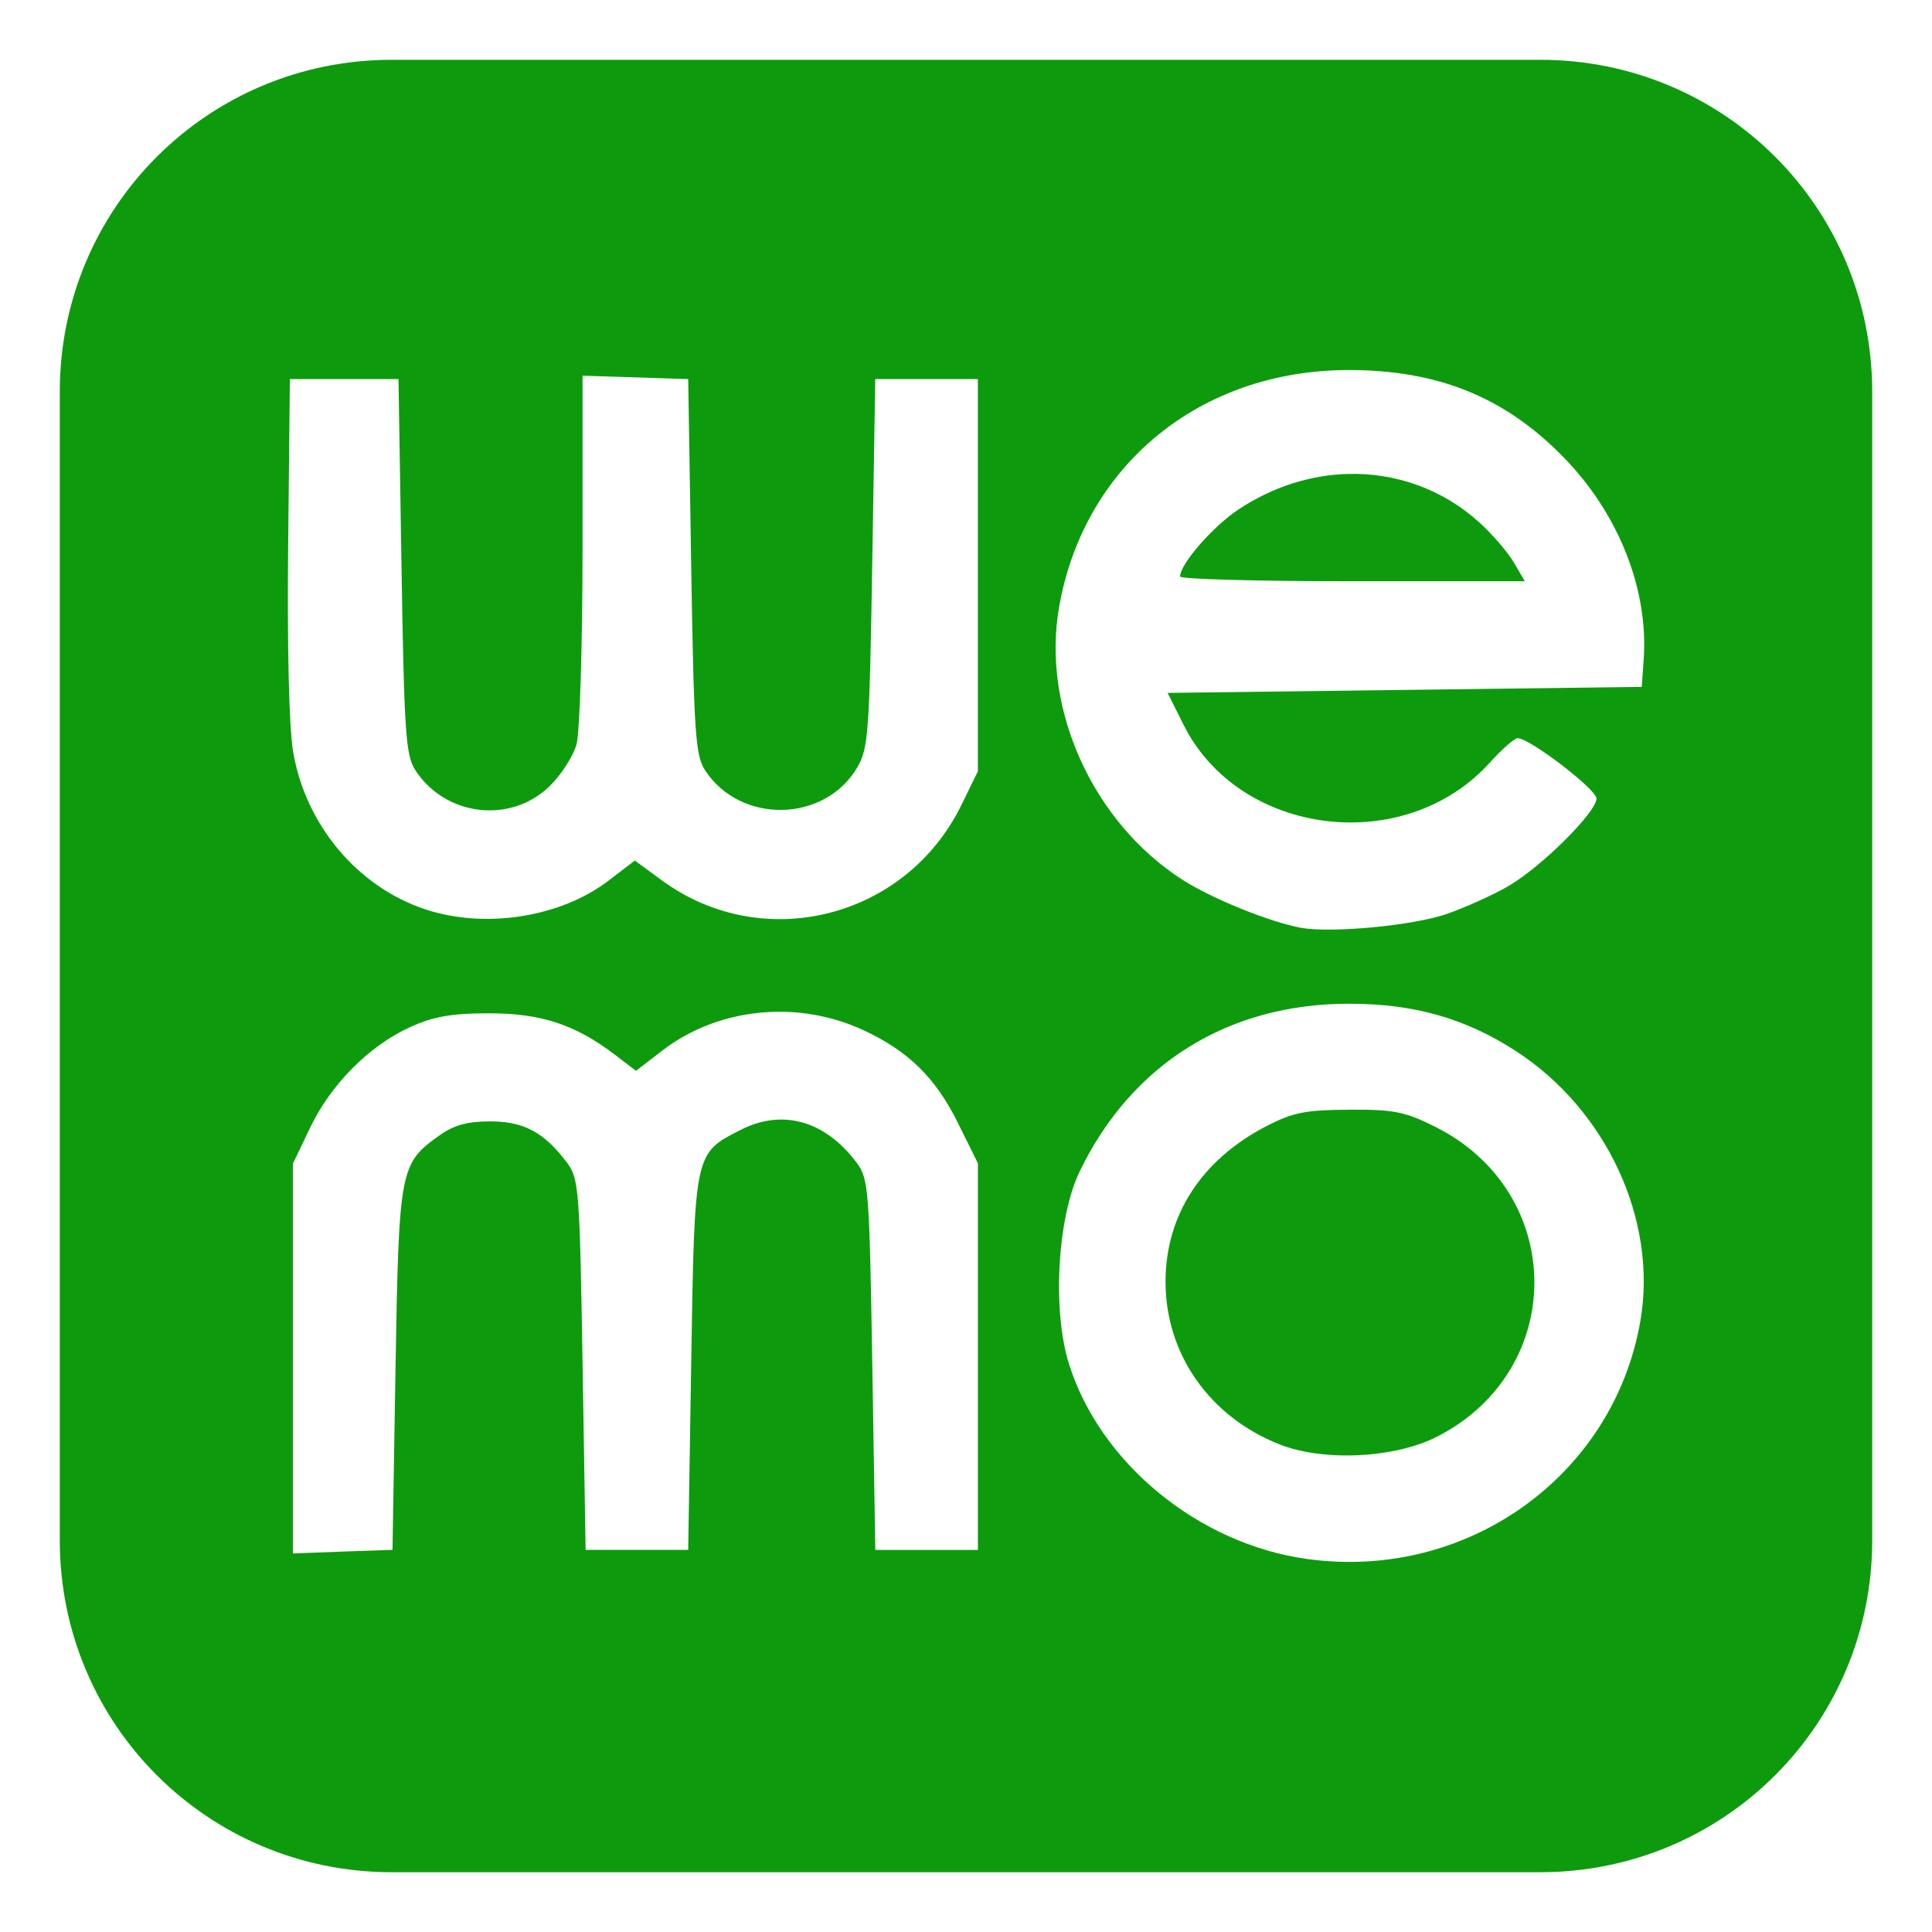 <?xml version="1.0" encoding="UTF-8" standalone="no"?>
<!-- Created with Inkscape (http://www.inkscape.org/) -->

<svg
   xmlns:dc="http://purl.org/dc/elements/1.1/"
   xmlns:cc="http://creativecommons.org/ns#"
   xmlns:rdf="http://www.w3.org/1999/02/22-rdf-syntax-ns#"
   xmlns:svg="http://www.w3.org/2000/svg"
   xmlns="http://www.w3.org/2000/svg"
   xmlns:sodipodi="http://sodipodi.sourceforge.net/DTD/sodipodi-0.dtd"
   xmlns:inkscape="http://www.inkscape.org/namespaces/inkscape"
   id="svg3929"
   version="1.1"
   inkscape:version="0.48.4 r9939"
   width="100"
   height="100"
   sodipodi:docname="WeMo.svg">
  <defs
     id="defs3933" />
  <sodipodi:namedview
     pagecolor="#ffffff"
     bordercolor="#666666"
     borderopacity="1"
     objecttolerance="10"
     gridtolerance="10"
     guidetolerance="10"
     inkscape:pageopacity="0"
     inkscape:pageshadow="2"
     inkscape:window-width="1855"
     inkscape:window-height="1056"
     id="namedview3931"
     showgrid="false"
     inkscape:zoom="3.0641294"
     inkscape:cx="-16.956151"
     inkscape:cy="18.197811"
     inkscape:window-x="1985"
     inkscape:window-y="24"
     inkscape:window-maximized="1"
     inkscape:current-layer="svg3929" />
  <path
     style="fill:#0d9b0d;fill-opacity:1;stroke:none"
     d="m 20.275,3.095 c -9.518,0 -17.181,7.663 -17.181,17.181 l 0,59.449 c 0,9.518 7.663,17.181 17.181,17.181 l 59.449,0 c 9.518,0 17.181,-7.663 17.181,-17.181 l 0,-59.449 c 0,-9.518 -7.663,-17.181 -17.181,-17.181 l -59.449,0 z M 69.807,19.153 c 4.622,0 8.074,1.399 11.109,4.5 2.865,2.928 4.421,6.863 4.159,10.494 l -0.098,1.406 -12.271,0.156 -12.271,0.156 0.82,1.64 c 2.885,5.788 11.446,6.85 15.853,1.972 0.633,-0.701 1.285,-1.269 1.445,-1.269 0.622,0 4.08,2.648 4.08,3.124 0,0.702 -2.826,3.516 -4.539,4.52 -0.783,0.459 -2.232,1.114 -3.212,1.455 -1.734,0.602 -5.983,1.004 -7.556,0.713 -1.625,-0.301 -4.588,-1.504 -6.101,-2.47 -4.638,-2.959 -7.316,-8.843 -6.413,-14.086 1.266,-7.361 7.296,-12.31 14.994,-12.31 z m -39.652,0.293 2.733,0.088 2.733,0.088 0.156,9.693 c 0.139,8.659 0.219,9.795 0.722,10.562 1.83,2.791 6.182,2.708 7.868,-0.146 0.577,-0.978 0.637,-1.775 0.781,-10.582 l 0.156,-9.528 2.655,0 2.655,0 0,10.152 0,10.152 -0.859,1.757 c -2.883,5.871 -10.287,7.721 -15.511,3.875 l -1.386,-1.015 -1.367,1.045 c -2.489,1.9 -6.405,2.507 -9.498,1.474 -3.504,-1.17 -6.195,-4.389 -6.823,-8.171 -0.213,-1.278 -0.308,-5.413 -0.254,-10.679 l 0.088,-8.59 2.811,0 2.811,0 0.156,9.693 c 0.139,8.659 0.219,9.795 0.722,10.562 1.561,2.381 4.919,2.779 6.941,0.82 0.597,-0.579 1.227,-1.558 1.396,-2.167 0.169,-0.609 0.311,-5.148 0.312,-10.094 l 0,-8.991 z m 39.604,5.086 c -1.926,0.053 -3.878,0.66 -5.652,1.835 -1.328,0.88 -3.026,2.826 -3.026,3.475 0,0.132 4.016,0.244 8.922,0.244 l 8.922,0 -0.566,-0.966 C 78.048,28.588 77.248,27.655 76.581,27.05 74.662,25.308 72.234,24.464 69.758,24.531 z m 0.068,27.421 c 3.355,0 6,0.747 8.62,2.44 4.704,3.04 7.353,8.76 6.462,13.959 C 83.53,76.399 75.912,81.844 67.64,80.691 62.035,79.91 56.947,75.741 55.33,70.597 54.461,67.833 54.728,63.036 55.877,60.65 58.564,55.069 63.561,51.952 69.826,51.952 z m -29.617,0.42 c 0.142,-0.002 0.287,-0.004 0.43,0 1.364,0.038 2.734,0.347 4.002,0.927 2.355,1.078 3.787,2.482 4.949,4.842 l 1.025,2.069 0,10.006 0,10.006 -2.655,0 -2.655,0 -0.156,-9.586 C 45.001,61.576 44.957,61.006 44.348,60.191 42.714,58.004 40.502,57.378 38.335,58.483 c -2.403,1.226 -2.382,1.129 -2.558,12.046 l -0.156,9.693 -2.655,0 -2.655,0 -0.156,-9.586 c -0.148,-9.061 -0.192,-9.63 -0.8,-10.445 -1.179,-1.578 -2.236,-2.148 -3.983,-2.148 -1.193,0 -1.883,0.195 -2.636,0.732 -2.038,1.454 -2.092,1.71 -2.265,12.075 l -0.156,9.371 -2.577,0.088 -2.577,0.098 0,-10.094 0,-10.084 0.898,-1.874 c 1.084,-2.256 3.073,-4.247 5.193,-5.203 1.202,-0.542 2.137,-0.703 4.061,-0.703 2.703,0 4.464,0.581 6.531,2.157 l 1.074,0.82 1.396,-1.074 c 1.68,-1.282 3.769,-1.955 5.896,-1.982 z m 29.617,5.066 c -2.254,0.013 -2.9,0.137 -4.276,0.849 -3.365,1.743 -5.223,4.61 -5.223,8.053 0,3.74 2.269,6.98 5.886,8.415 2.29,0.908 5.977,0.728 8.18,-0.4 6.753,-3.458 6.686,-12.646 -0.117,-16.039 -1.565,-0.781 -2.137,-0.892 -4.451,-0.879 z"
     id="rect4582"
     inkscape:connector-curvature="0" />
</svg>
